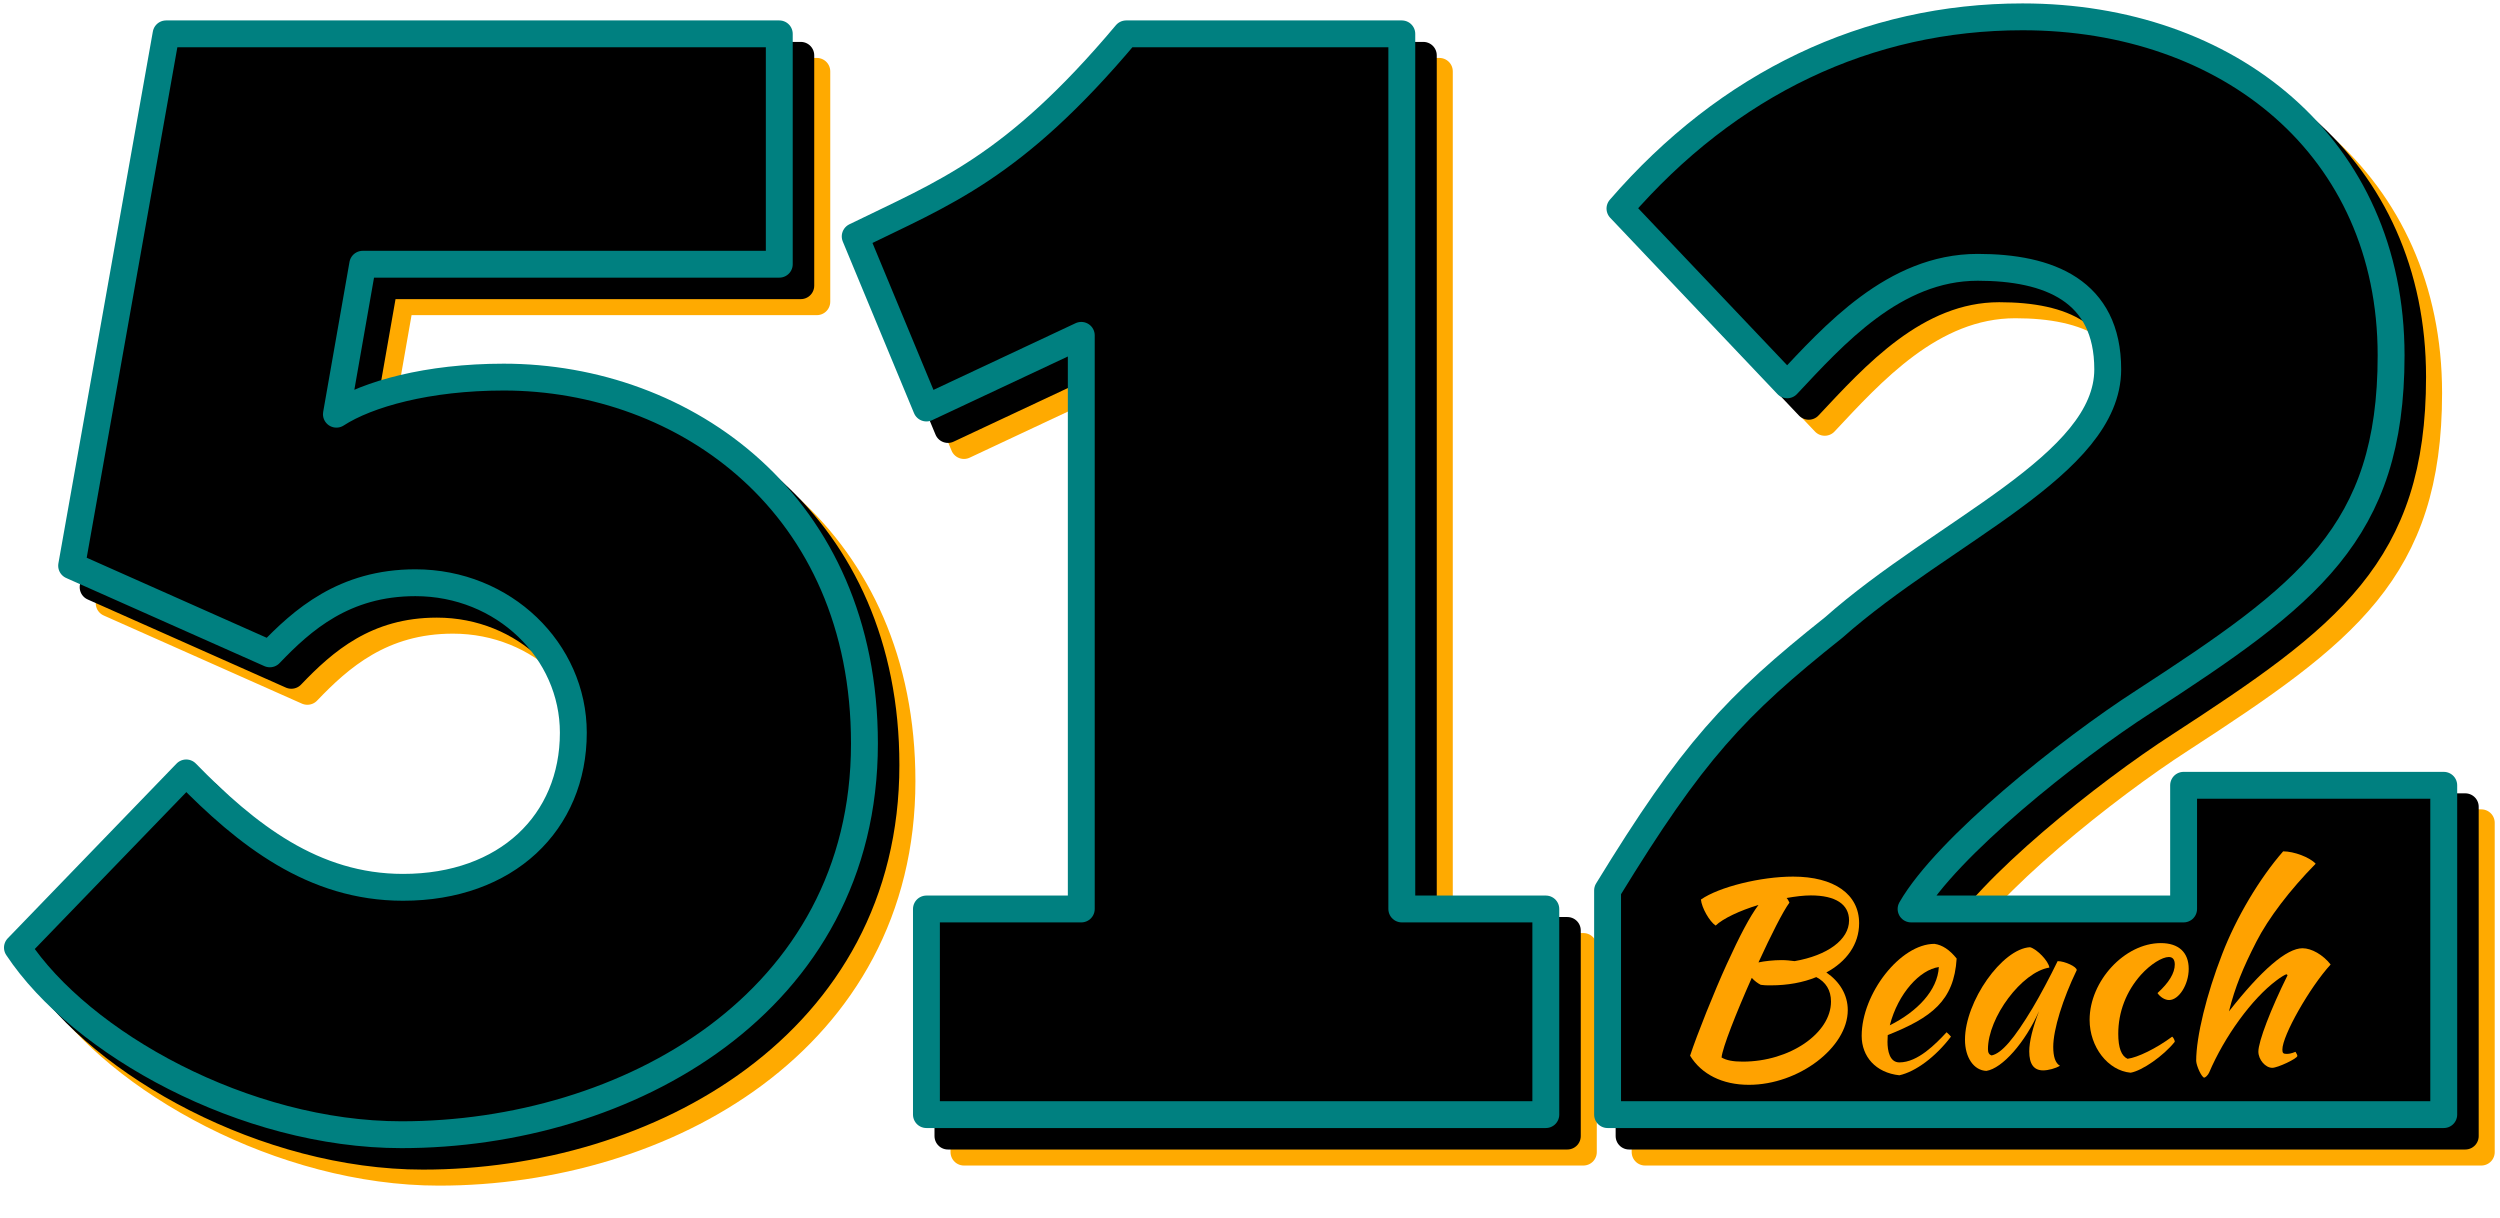 <?xml version="1.0" encoding="UTF-8" standalone="no"?>
<svg
   xmlns:dc="http://purl.org/dc/elements/1.1/"
   xmlns:cc="http://creativecommons.org/ns#"
   xmlns:rdf="http://www.w3.org/1999/02/22-rdf-syntax-ns#"
   xmlns:svg="http://www.w3.org/2000/svg"
   xmlns="http://www.w3.org/2000/svg"
   version="1.1"
   id="svg3297"
   height="152"
   width="312">
  <style
     id="style3">.s0{display:inline;}.s1{-inkscape-font-specification:'Kaushan Script';fill:#ffa200;font-family:'Kaushan Script';font-size:48;}</style>
  <defs
     id="defs3299">
    <marker
       style="overflow:visible"
       overflow="visible"
       id="Arrow1Lstart"
       refX="0"
       refY="0"
       orient="auto">
      <path
         style="fill-rule:evenodd;stroke:#000000;stroke-width:1"
         transform="matrix(0.8,0,0,0.8,10,0)"
         d="M 0,0 5,-5 -12.5,0 5,5 0,0 Z"
         id="path3769" />
    </marker>
    <filter
       style="color-interpolation-filters:sRGB"
       height="1.076"
       y="-0.038"
       width="1.035"
       x="-0.018"
       id="filter4205">
      <feGaussianBlur
         id="feGaussianBlur4207"
         stdDeviation="3.297" />
    </filter>
  </defs>
  <g
     transform="translate(-83.613,-40.008)"
     style="display:inline"
     id="layer4">
    <g
       transform="matrix(0.671,0,0,0.67,80.835,39.495)"
       id="g-blur-512">
      <path
         d="m 78.588,56.968 77.472,0 0,-42.912 -114.048,0 -17.568,99.072 36.864,16.416 c 6.048,-6.336 13.824,-13.248 27.072,-13.248 16.416,0 29.376,12.672 29.376,27.936 0,16.704 -12.384,28.8 -31.68,28.8 -16.704,0 -29.088,-9.792 -40.32,-21.312 l -31.392,32.544 c 11.808,17.856 42.336,34.848 71.424,34.848 41.76,0 86.112,-24.48 86.112,-72.864 0,-44.64 -33.408,-68.256 -67.104,-68.256 -14.112,0 -25.344,3.168 -31.104,6.912 l 4.896,-27.936 z"
         id="blur-5"
         style="font-size:medium;line-height:125;font-family:Sans;letter-spacing:-13;word-spacing:0;fill:none;stroke:#ffaa00;stroke-width:5;stroke-linecap:square;stroke-linejoin:round;stroke-miterlimit:4;filter:url(#filter4205)" />
      <path
         d="m 183.429,83.752 28.8,-13.536 0,106.848 -28.8,0 0,38.304 115.2,0 0,-38.304 -26.784,0 0,-163.008 -51.264,0 c -21.024,25.056 -33.984,29.664 -50.4,37.728 l 13.248,31.968 z"
         id="blur-1"
         style="font-size:288px;line-height:125;font-family:Sans;letter-spacing:-2.94;word-spacing:0;fill:none;stroke:#ffaa00;stroke-width:5;stroke-linecap:square;stroke-linejoin:round;stroke-miterlimit:4;filter:url(#filter4205)" />
      <path
         d="m 343.524,79.432 c 8.64,-9.216 19.872,-21.888 35.424,-21.888 13.248,0 24.192,4.32 24.192,19.008 0,17.856 -30.528,29.952 -50.976,48.096 -18.432,14.688 -26.208,23.04 -42.048,48.96 l 0,41.76 155.52,0 0,-61.344 -48.384,0 0,23.04 -50.688,0 c 6.624,-11.52 29.376,-29.664 43.2,-38.592 30.528,-19.872 46.08,-31.392 46.08,-64.512 0,-38.88 -30.24,-63.072 -68.544,-63.072 -28.8,0 -54.72,12.384 -74.88,35.712 l 31.104,32.832 z"
         id="blur-2"
         style="font-size:288px;line-height:125;font-family:ChunkFive;-inkscape-font-specification:ChunkFive;letter-spacing:-5.37;word-spacing:0;fill:none;stroke:#ffaa00;stroke-width:5;stroke-linecap:square;stroke-linejoin:round;stroke-miterlimit:4;filter:url(#filter4205)" />
    </g>
  </g>
  <g
     transform="translate(-83.613,-40.008)"
     style="display:inline"
     id="layer3">
    <g
       transform="matrix(0.671,0,0,0.67,78.835,37.495)"
       id="g-shadow-512">
      <path
         d="m 78.588,56.968 77.472,0 0,-42.912 -114.048,0 -17.568,99.072 36.864,16.416 c 6.048,-6.336 13.824,-13.248 27.072,-13.248 16.416,0 29.376,12.672 29.376,27.936 0,16.704 -12.384,28.8 -31.68,28.8 -16.704,0 -29.088,-9.792 -40.32,-21.312 l -31.392,32.544 c 11.808,17.856 42.336,34.848 71.424,34.848 41.76,0 86.112,-24.48 86.112,-72.864 0,-44.64 -33.408,-68.256 -67.104,-68.256 -14.112,0 -25.344,3.168 -31.104,6.912 l 4.896,-27.936 z"
         id="shadow-5"
         style="font-size:medium;line-height:125;font-family:Sans;letter-spacing:-13;word-spacing:0;fill:#000000;stroke:#000000;stroke-width:5;stroke-linecap:square;stroke-linejoin:round;stroke-miterlimit:4" />
      <path
         d="m 183.429,83.752 28.8,-13.536 0,106.848 -28.8,0 0,38.304 115.2,0 0,-38.304 -26.784,0 0,-163.008 -51.264,0 c -21.024,25.056 -33.984,29.664 -50.4,37.728 l 13.248,31.968 z"
         id="shadow-1"
         style="font-size:288px;line-height:125;font-family:Sans;letter-spacing:-2.94;word-spacing:0;fill:#000000;stroke:#000000;stroke-width:5;stroke-linecap:square;stroke-linejoin:round;stroke-miterlimit:4" />
      <path
         d="m 343.524,79.432 c 8.64,-9.216 19.872,-21.888 35.424,-21.888 13.248,0 24.192,4.32 24.192,19.008 0,17.856 -30.528,29.952 -50.976,48.096 -18.432,14.688 -26.208,23.04 -42.048,48.96 l 0,41.76 155.52,0 0,-61.344 -48.384,0 0,23.04 -50.688,0 c 6.624,-11.52 29.376,-29.664 43.2,-38.592 30.528,-19.872 46.08,-31.392 46.08,-64.512 0,-38.88 -30.24,-63.072 -68.544,-63.072 -28.8,0 -54.72,12.384 -74.88,35.712 l 31.104,32.832 z"
         id="shadow-2"
         style="font-size:288px;line-height:125;font-family:ChunkFive;-inkscape-font-specification:ChunkFive;letter-spacing:-5.37;word-spacing:0;fill:#000000;stroke:#000000;stroke-width:5;stroke-linecap:square;stroke-linejoin:round;stroke-miterlimit:4" />
    </g>
  </g>
  <g
     transform="translate(-83.613,-40.008)"
     style="display:inline"
     id="layer1">
    <g
       transform="matrix(0.671,0,0,0.67,78.835,37.495)"
       id="g-main-512">
      <path
         d="m 74.588,52.968 77.472,0 0,-42.912 -114.048,0 -17.568,99.072 36.864,16.416 c 6.048,-6.336 13.824,-13.248 27.072,-13.248 16.416,0 29.376,12.672 29.376,27.936 0,16.704 -12.384,28.8 -31.68,28.8 -16.704,0 -29.088,-9.792 -40.32,-21.312 l -31.392,32.544 c 11.808,17.856 42.336,34.848 71.424,34.848 41.76,0 86.112,-24.48 86.112,-72.864 0,-44.64 -33.408,-68.256 -67.104,-68.256 -14.112,0 -25.344,3.168 -31.104,6.912 l 4.896,-27.936 z"
         id="main-5"
         style="font-size:medium;line-height:125;font-family:Sans;letter-spacing:-13;word-spacing:0;fill:#000000;fill-opacity:1;stroke:#008080;stroke-width:5;stroke-linecap:square;stroke-linejoin:round;stroke-miterlimit:4" />
      <path
         d="m 179.429,79.752 28.8,-13.536 0,106.848 -28.8,0 0,38.304 115.2,0 0,-38.304 -26.784,0 0,-163.008 -51.264,0 c -21.024,25.056 -33.984,29.664 -50.4,37.728 l 13.248,31.968 z"
         id="main-1"
         style="font-size:288px;line-height:125;font-family:Sans;letter-spacing:-2.94;word-spacing:0;fill:#000000;fill-opacity:1;stroke:#008080;stroke-width:5;stroke-linecap:square;stroke-linejoin:round;stroke-miterlimit:4" />
      <path
         d="m 339.524,75.432 c 8.64,-9.216 19.872,-21.888 35.424,-21.888 13.248,0 24.192,4.32 24.192,19.008 0,17.856 -30.528,29.952 -50.976,48.096 -18.432,14.688 -26.208,23.04 -42.048,48.96 l 0,41.76 155.52,0 0,-61.344 -48.384,0 0,23.04 -50.688,0 c 6.624,-11.52 29.376,-29.664 43.2,-38.592 30.528,-19.872 46.08,-31.392 46.08,-64.512 0,-38.88 -30.24,-63.072 -68.544,-63.072 -28.8,0 -54.72,12.384 -74.88,35.712 l 31.104,32.832 z"
         id="main-2"
         style="font-size:288px;line-height:125;font-family:ChunkFive;-inkscape-font-specification:ChunkFive;letter-spacing:-5.37;word-spacing:0;fill:#000000;fill-opacity:1;stroke:#008080;stroke-width:5;stroke-linecap:square;stroke-linejoin:round;stroke-miterlimit:4" />
    </g>
  </g>
  <g
     transform="translate(-83.613,-40.008)"
     style="display:inline"
     id="layer5">
    <g
       transform="matrix(0.671,0,0,0.67,78.835,37.495)"
       id="beach">
      <path
         d="m 352.901,175.723 c 0,-5.424 -4.656,-8.688 -12.288,-8.688 -6,0 -13.776,1.92 -17.136,4.272 0.144,1.536 1.584,4.08 2.736,4.848 1.344,-1.296 4.464,-2.784 7.968,-3.84 -1.584,2.112 -3.456,5.664 -5.904,11.04 -2.256,4.944 -5.568,13.2 -6.816,17.04 2.112,3.456 6,5.424 10.944,5.424 9.264,0 18.384,-6.96 18.384,-13.92 0,-2.88 -1.536,-5.328 -3.984,-7.008 3.744,-2.016 6.096,-5.232 6.096,-9.168 z m -18.288,11.472 c 0.624,0.096 1.008,0.096 1.872,0.096 3.12,0 6,-0.528 8.448,-1.536 1.776,0.912 2.736,2.448 2.736,4.56 0,5.904 -7.68,11.184 -16.416,11.184 -1.824,0 -3.024,-0.24 -3.936,-0.768 0.144,-1.776 2.736,-8.352 5.616,-14.832 0.528,0.576 1.104,1.008 1.68,1.296 z m 9.312,-16.656 c 4.56,0 7.104,1.632 7.104,4.656 0,3.6 -4.032,6.528 -10.128,7.584 -0.768,-0.096 -1.584,-0.192 -2.4,-0.192 -1.536,0 -3.216,0.192 -4.32,0.432 2.304,-5.04 4.608,-9.6 5.76,-11.136 -0.144,-0.288 -0.288,-0.624 -0.528,-0.864 1.632,-0.288 3.168,-0.48 4.512,-0.48 z m 27.115,11.76 0,0"
         id="beach-b"
         class="s1"
         style="font-size:48px;line-height:125;font-family:'Kaushan Script';-inkscape-font-specification:'Kaushan Script';letter-spacing:0;word-spacing:0;fill:#ffa200" />
      <path
         d="m 371.04,182.299 c -1.296,-1.632 -2.688,-2.544 -4.128,-2.736 -6.336,0 -13.536,9.264 -13.536,17.136 0,3.84 2.592,6.864 7.008,7.344 3.024,-0.672 6.72,-3.408 9.6,-7.2 -0.24,-0.288 -0.48,-0.528 -0.816,-0.816 -2.016,2.16 -5.328,5.616 -8.784,5.616 -1.824,0 -2.208,-2.208 -2.208,-3.84 0,-0.432 0.048,-0.864 0.048,-1.248 8.16,-3.264 12.336,-6.384 12.816,-14.256 z m -3.312,1.584 c -0.24,4.368 -4.032,8.304 -9.12,10.848 1.536,-5.952 5.616,-10.368 9.12,-10.848 z"
         id="beach-e"
         class="s1"
         style="font-size:48px;line-height:125;font-family:'Kaushan Script';-inkscape-font-specification:'Kaushan Script';letter-spacing:0;word-spacing:0;fill:#ffa200" />
      <path
         d="m 389.822,182.779 c -1.392,2.88 -3.312,6.48 -4.656,8.736 -3.456,5.76 -5.76,8.448 -7.632,8.832 -0.432,-0.144 -0.672,-0.48 -0.672,-1.152 0,-5.904 6.288,-14.4 11.424,-15.216 -0.144,-1.2 -2.304,-3.456 -3.6,-3.792 -5.184,0.288 -12.096,10.08 -12.096,17.232 0,3.312 1.632,5.712 3.984,5.808 2.976,-0.48 7.2,-5.28 9.792,-11.136 -1.2,3.12 -1.824,5.712 -1.824,7.488 0,2.4 0.864,3.552 2.592,3.552 0.96,0 2.352,-0.384 3.12,-0.864 -0.864,-0.48 -1.248,-1.728 -1.248,-3.504 0,-3.264 1.776,-8.928 4.368,-14.304 0.048,-0.624 -2.208,-1.68 -3.552,-1.68 z"
         id="beach-a"
         class="s1"
         style="font-size:48px;line-height:125;font-family:'Kaushan Script';-inkscape-font-specification:'Kaushan Script';letter-spacing:0;word-spacing:0;fill:#ffa200" />
      <path
         d="m 395.769,193.723 c 0,5.04 3.408,9.456 7.632,9.84 2.16,-0.384 6.096,-3.12 8.208,-5.76 0,-0.288 -0.24,-0.768 -0.48,-0.96 -2.976,2.208 -6.432,3.888 -8.304,4.128 -1.152,-0.528 -1.728,-2.064 -1.728,-4.656 0,-4.08 1.488,-7.92 4.224,-10.992 1.776,-1.968 3.936,-3.312 5.184,-3.312 0.72,0 1.104,0.48 1.104,1.392 0,1.584 -1.056,3.36 -3.216,5.328 0.528,0.768 1.392,1.296 2.16,1.296 1.824,0 3.648,-2.88 3.648,-5.808 0,-3.072 -1.872,-4.8 -5.184,-4.8 -6.72,0 -13.248,7.056 -13.248,14.304 z"
         id="beach-c"
         class="s1"
         style="font-size:48px;line-height:125;font-family:'Kaushan Script';-inkscape-font-specification:'Kaushan Script';letter-spacing:0;word-spacing:0;fill:#ffa200" />
      <path
         d="m 415.589,201.355 c 0.048,1.008 1.056,3.12 1.488,3.12 0.24,0 0.72,-0.48 0.912,-0.912 2.88,-6.768 7.968,-13.776 12.528,-17.184 0.672,-0.528 1.68,-1.152 1.872,-1.152 0.048,0 0.192,0.144 0.192,0.192 -3.12,6.288 -5.424,12.336 -5.424,14.208 0,1.488 1.296,3.024 2.592,3.024 1.008,0 4.656,-1.728 4.656,-2.208 0,-0.144 -0.048,-0.288 -0.336,-0.768 -0.144,0 -0.72,0.384 -1.68,0.384 -0.624,0 -0.768,-0.192 -0.768,-0.816 0,-2.592 5.04,-11.52 8.976,-15.84 -1.44,-1.824 -3.552,-3.024 -5.232,-3.024 -2.928,0 -7.584,3.984 -13.68,11.76 1.152,-4.608 2.64,-8.16 5.088,-12.96 2.256,-4.416 6.24,-9.648 11.04,-14.544 -1.104,-1.2 -4.032,-2.304 -6.048,-2.304 -4.368,4.992 -8.736,12.336 -11.328,19.104 -2.928,7.536 -4.848,15.408 -4.848,19.92 z"
         id="beach-h"
         class="s1"
         style="font-size:48px;line-height:125;font-family:'Kaushan Script';-inkscape-font-specification:'Kaushan Script';letter-spacing:0;word-spacing:0;fill:#ffa200" />
    </g>
  </g>
</svg>
